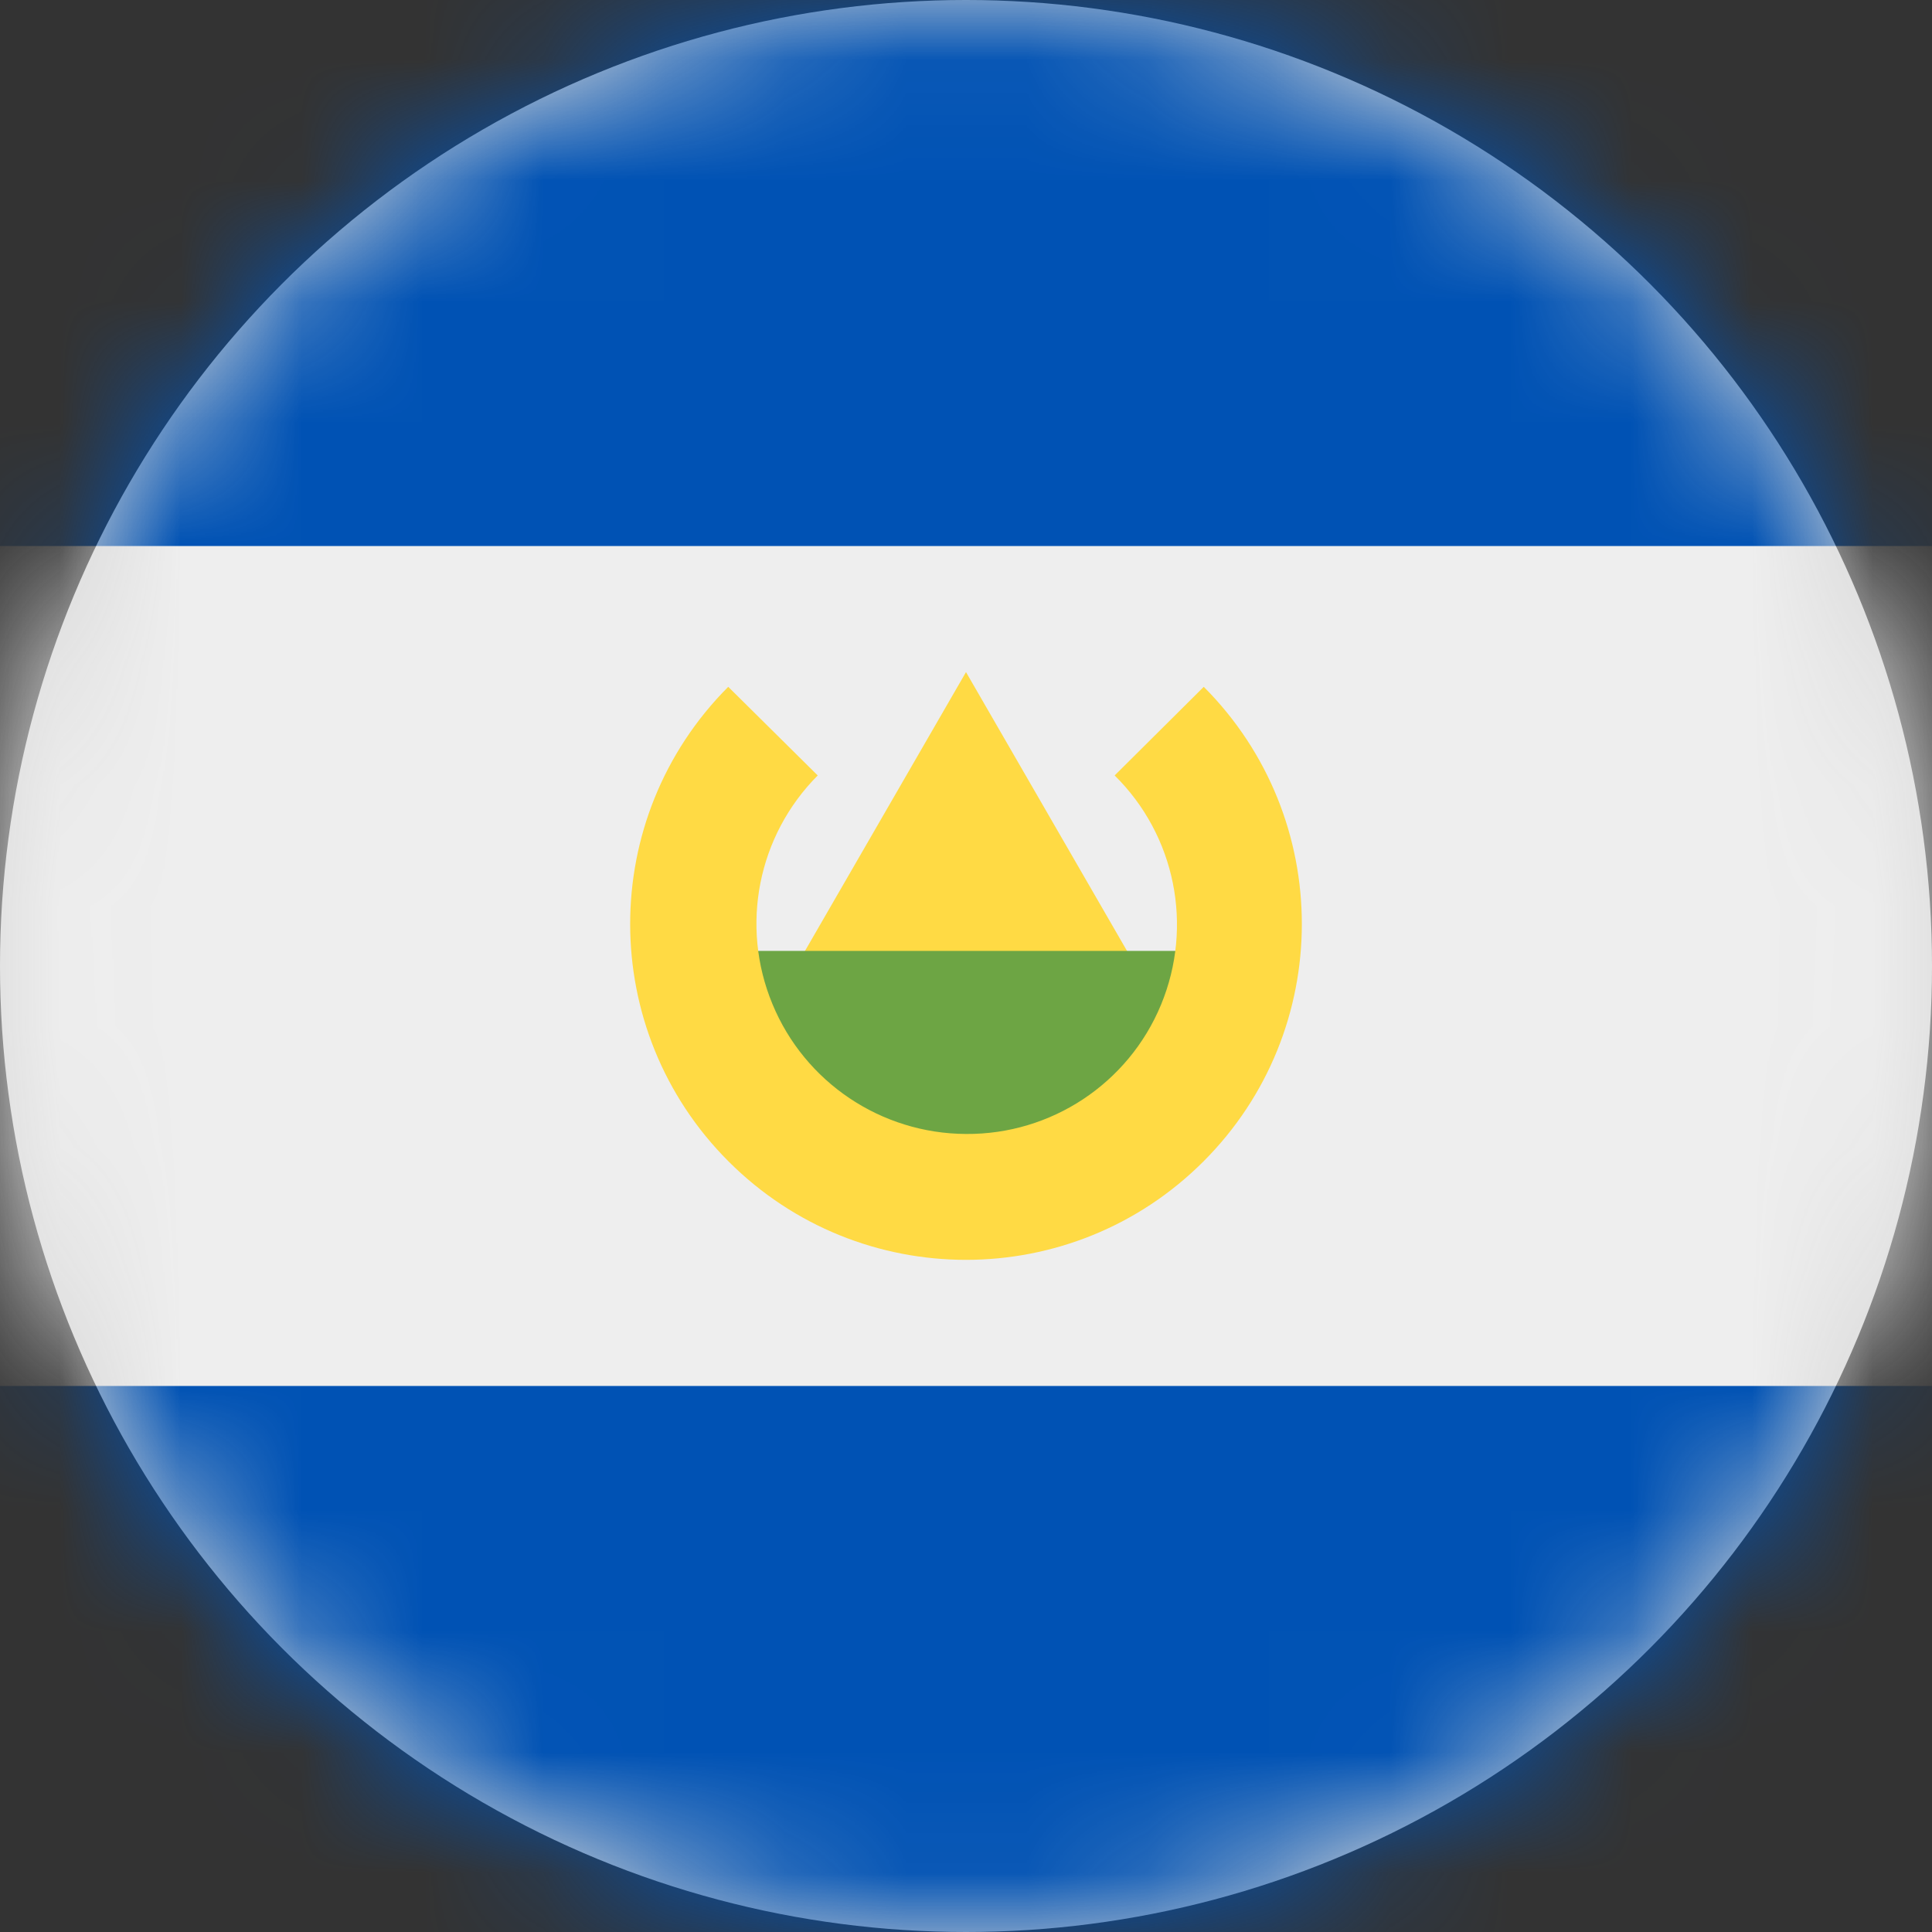 <?xml version="1.0" encoding="UTF-8"?>
<svg width="16px" height="16px" viewBox="0 0 16 16" version="1.1" xmlns="http://www.w3.org/2000/svg" xmlns:xlink="http://www.w3.org/1999/xlink">
    <rect x="0" y="0" width="16" height="16" fill="#333333" stroke="none"/>
    <title>sv_flag_16px</title>
    <defs>
        <circle id="path-1" cx="8" cy="8" r="8"></circle>
    </defs>
    <g id="Design-System" stroke="none" stroke-width="1" fill="none" fill-rule="evenodd">
        <g id="Flags-16x16" transform="translate(-251, -1505)">
            <g id="flag" transform="translate(251, 1505)">
                <mask id="mask-2" fill="white">
                    <use xlink:href="#path-1"></use>
                </mask>
                <use id="Mask" fill="#D8D8D8" xlink:href="#path-1"></use>
                <g id="sv" mask="url(#mask-2)" fill-rule="nonzero">
                    <polygon id="Path" fill="#0052B4" points="0 0 16 0 16 4.522 14.734 8.041 16 11.478 16 16 0 16 0 11.478 1.319 7.916 0 4.522"></polygon>
                    <polygon id="Path" fill="#EEEEEE" points="0 4.522 16 4.522 16 11.478 0 11.478"></polygon>
                    <polygon id="Path" fill="#FFDA44" points="6.394 8.347 8 5.566 9.606 8.347"></polygon>
                    <polygon id="Path" fill="#6DA544" points="10.088 9.266 8 10.312 5.912 9.269 5.912 7.875 10.088 7.875"></polygon>
                    <path d="M9.969,5.688 L9.231,6.422 C9.734,6.918 9.885,7.669 9.615,8.321 C9.345,8.973 8.706,9.396 8,9.391 C7.298,9.388 6.665,8.964 6.397,8.315 C6.128,7.666 6.276,6.92 6.772,6.422 L6.031,5.688 C4.947,6.774 4.948,8.534 6.034,9.619 C7.12,10.705 8.88,10.705 9.966,9.619 C11.052,8.534 11.053,6.774 9.969,5.688 L9.969,5.688 Z" id="Path" fill="#FFDA44"></path>
                </g>
            </g>
        </g>
    </g>
</svg>